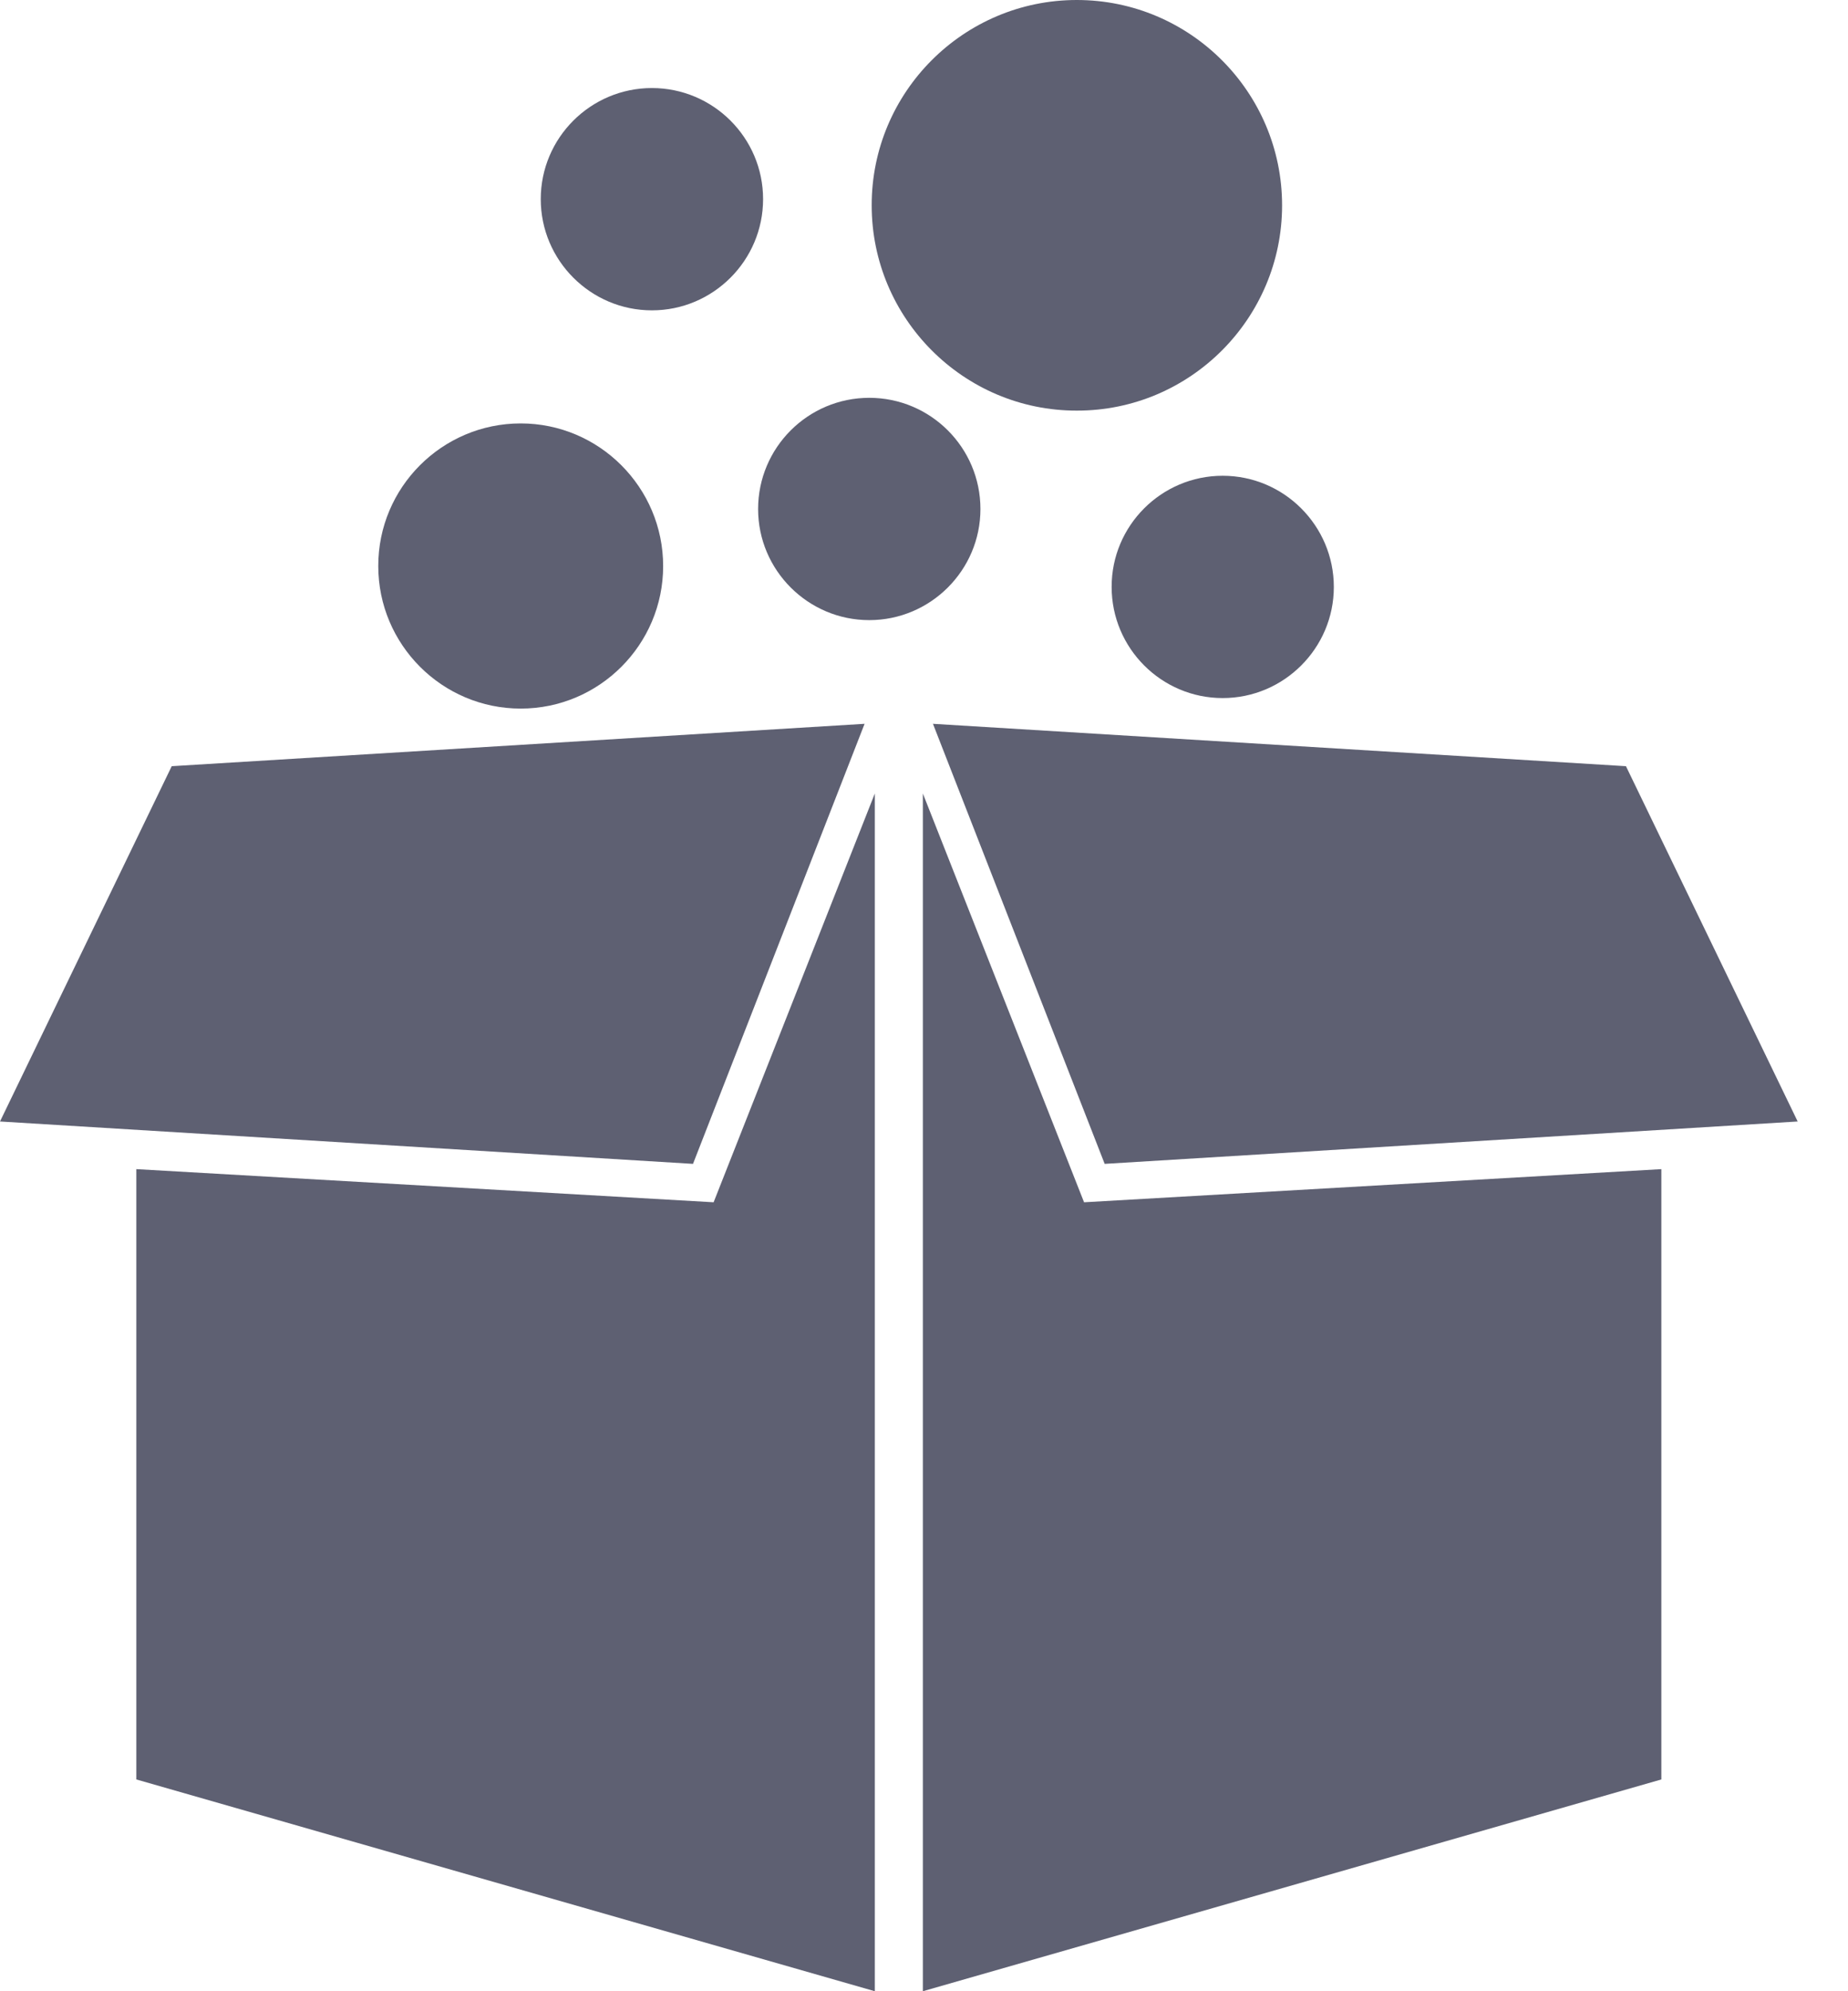 <svg width="13" height="14" viewBox="0 0 13 14" fill="none" xmlns="http://www.w3.org/2000/svg">
<path fill-rule="evenodd" clip-rule="evenodd" d="M6.154 5.579V14L0.959 12.511V8.22L5.02 8.453L6.154 5.579Z" fill="#5E6072"/>
<path fill-rule="evenodd" clip-rule="evenodd" d="M11.438 5.387L6.563 5.089L7.771 8.183L12.646 7.885L11.438 5.387Z" fill="#5E6072"/>
<path fill-rule="evenodd" clip-rule="evenodd" d="M6.492 5.579L7.626 8.453L11.687 8.22V12.511L6.492 14V5.579Z" fill="#5E6072"/>
<path fill-rule="evenodd" clip-rule="evenodd" d="M1.208 5.387L0 7.885L4.875 8.183L6.082 5.089L1.208 5.387Z" fill="#5E6072"/>
<path d="M9.019 1.444C9.019 2.239 8.372 2.888 7.575 2.887C6.779 2.888 6.132 2.239 6.132 1.444C6.131 0.647 6.779 2.55925e-08 7.575 2.55925e-08C8.372 -0 9.019 0.648 9.019 1.444Z" fill="#5E6072"/>
<path d="M5.368 1.4C5.368 1.831 5.017 2.182 4.586 2.182C4.155 2.182 3.804 1.831 3.804 1.4C3.804 0.969 4.155 0.619 4.586 0.619C5.017 0.619 5.368 0.969 5.368 1.4Z" fill="#5E6072"/>
<path d="M9.383 4.127C9.383 4.557 9.032 4.908 8.601 4.908C8.17 4.908 7.82 4.557 7.82 4.127C7.819 3.696 8.17 3.345 8.601 3.345C9.032 3.345 9.383 3.696 9.383 4.127Z" fill="#5E6072"/>
<path d="M6.897 3.579C6.897 4.009 6.546 4.36 6.115 4.36C5.684 4.36 5.333 4.009 5.333 3.579C5.333 3.147 5.684 2.797 6.115 2.797C6.546 2.797 6.897 3.147 6.897 3.579Z" fill="#5E6072"/>
<path d="M4.665 3.98C4.665 4.532 4.216 4.982 3.663 4.982C3.11 4.982 2.661 4.532 2.661 3.98C2.66 3.427 3.11 2.977 3.663 2.977C4.215 2.977 4.665 3.427 4.665 3.98Z" fill="#5E6072"/>
</svg>
